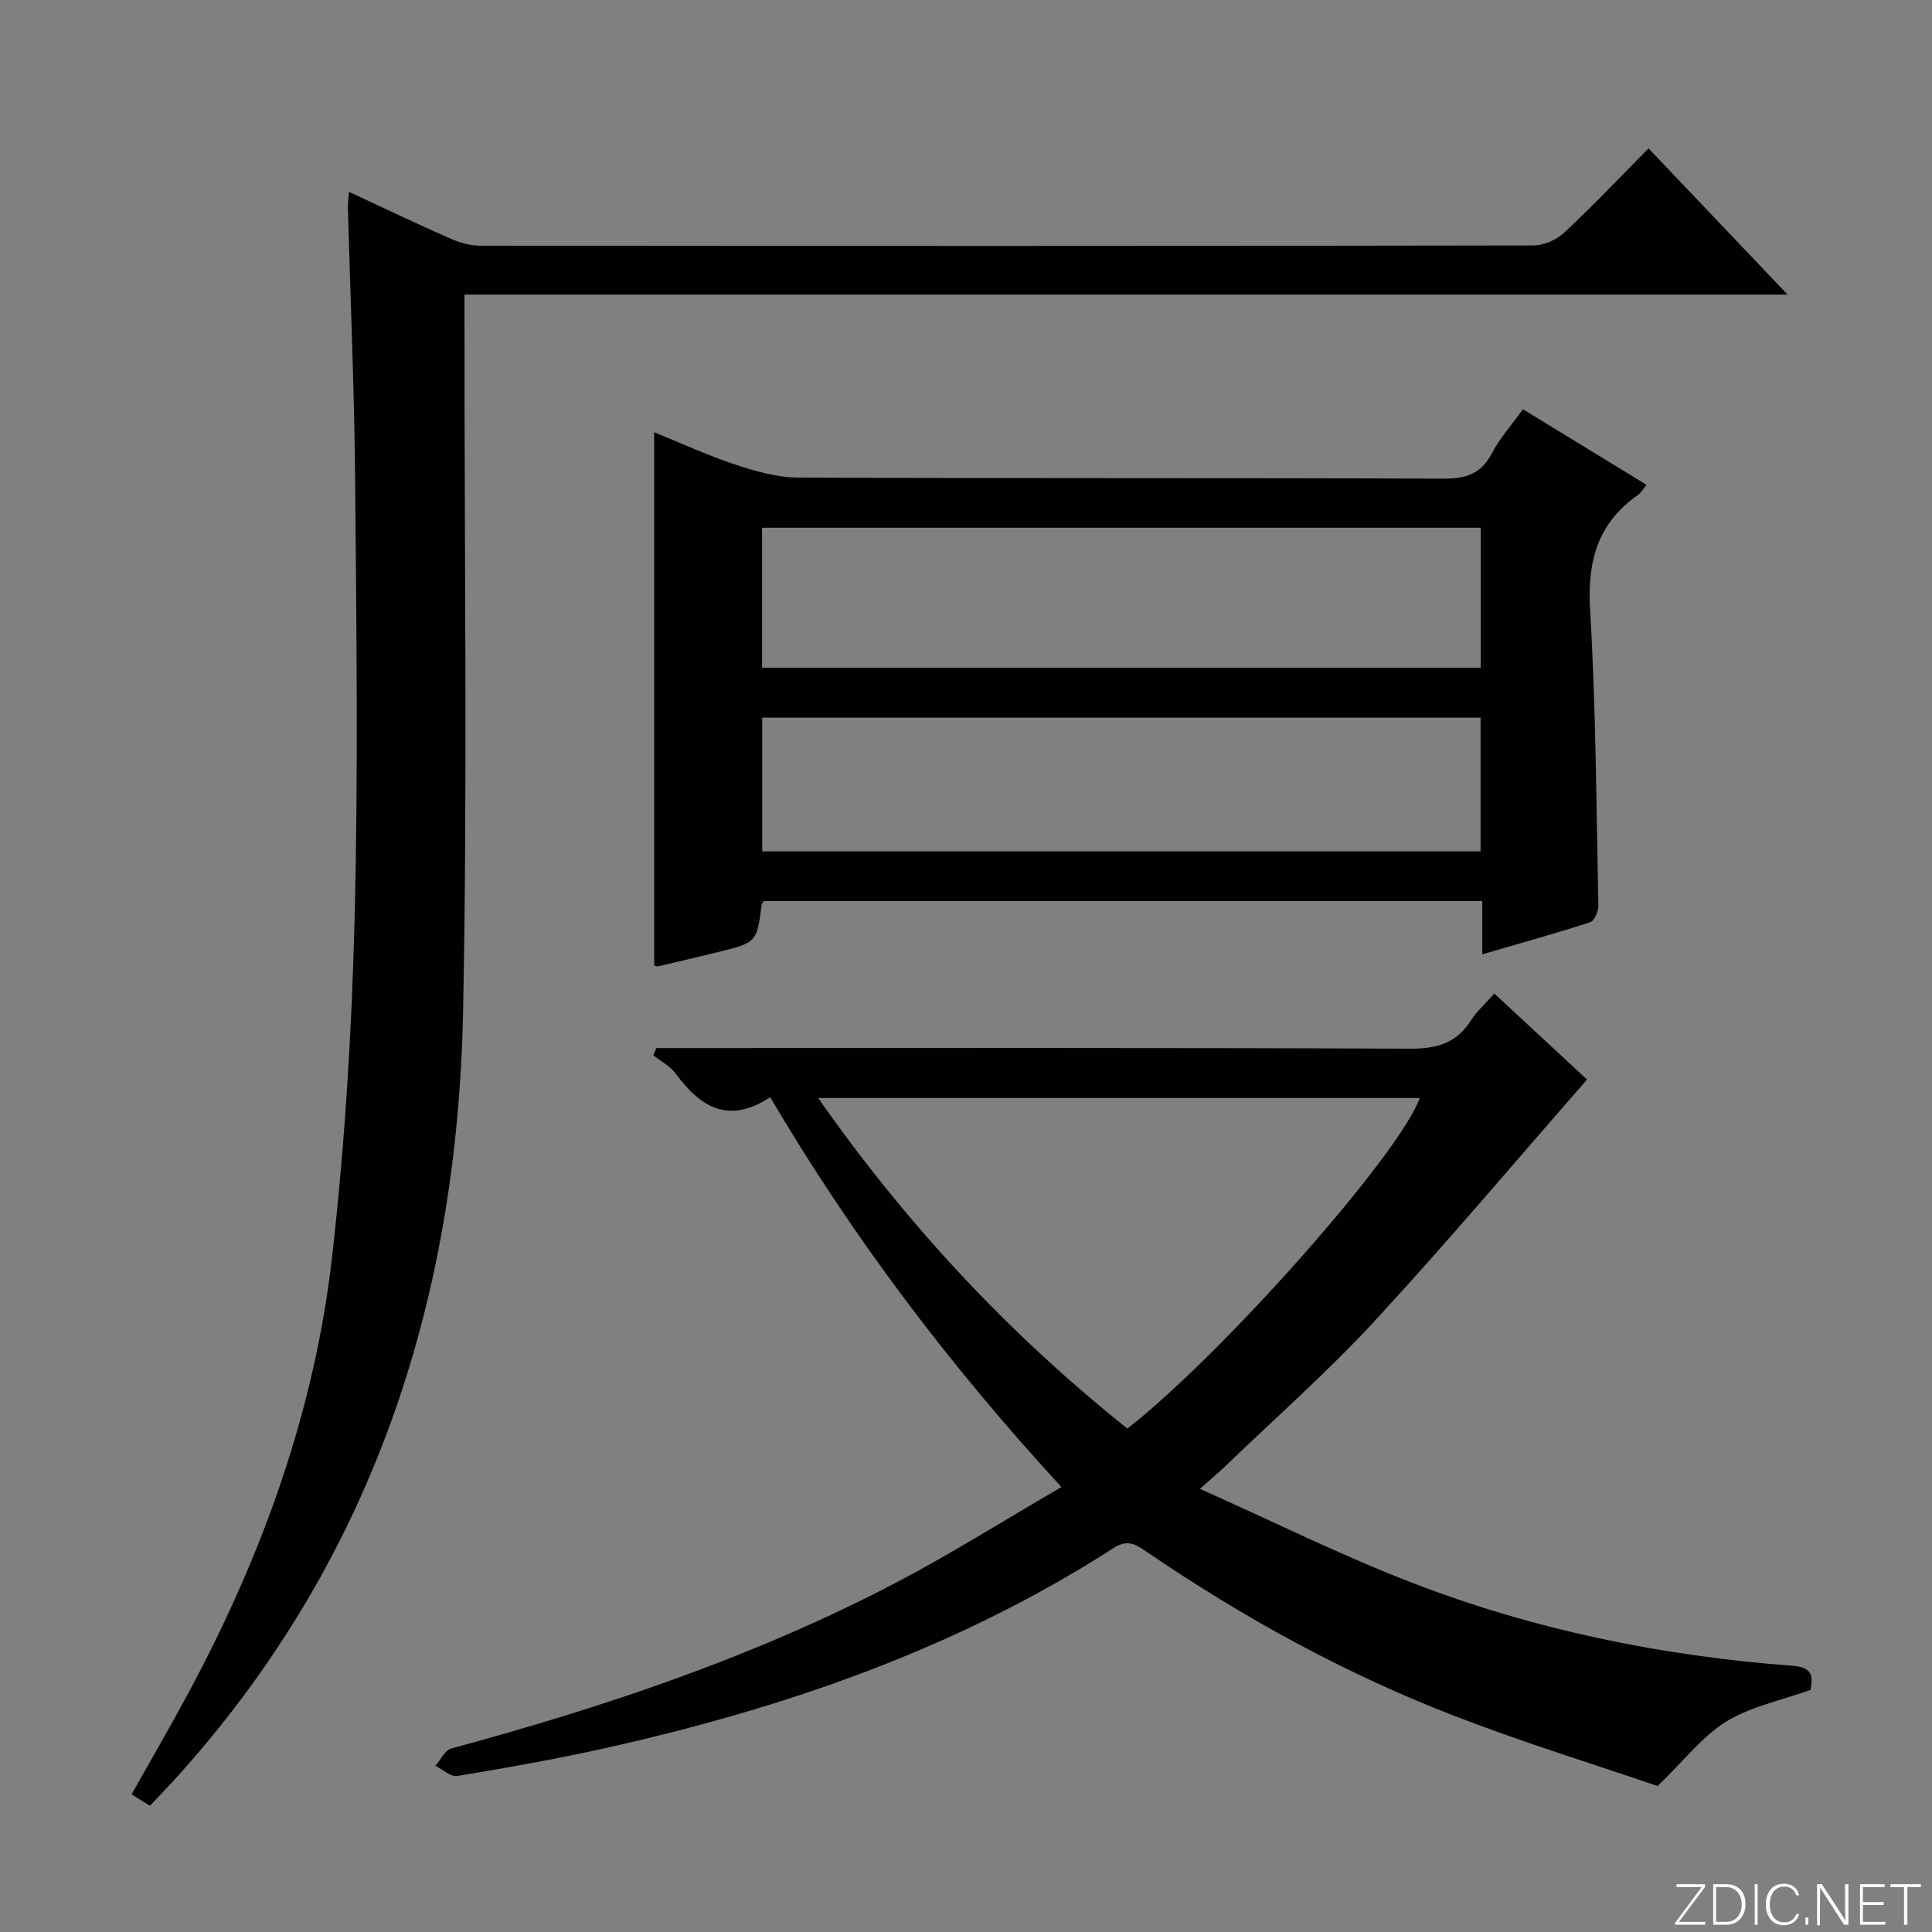 <svg enable-background="new 0 0 400 400" viewBox="0 0 400 400" xmlns="http://www.w3.org/2000/svg"><rect x="0" y="0" width="400" height="400" fill="#808080" stroke="none"/><g fill="#fbfcfa"><path d="m346.9 398 5.4-7.3h-5.2v-.6h5.9v.6l-5.4 7.2h5.5l-.1.6h-6.2v-.5z"/><path d="m354.7 390.1h2.8c2.3 0 3.9 1.6 3.9 4.1s-1.6 4.3-3.9 4.3h-2.8zm.6 7.8h2c2.2 0 3.3-1.6 3.3-3.6 0-1.8-1-3.6-3.3-3.6h-2z"/><path d="m363.9 390.1v8.4h-.6v-8.4z"/><path d="m372.5 396.3c-.4 1.3-1.4 2.3-3.2 2.3-2.4 0-3.7-1.9-3.7-4.3 0-2.3 1.2-4.3 3.7-4.3 1.8 0 2.9 1 3.2 2.4h-.6c-.4-1.1-1.1-1.8-2.5-1.8-2.1 0-3 1.9-3 3.7s.9 3.7 3 3.7c1.4 0 2.1-.7 2.5-1.7z"/><path d="m373.8 398.5v-1.5h.6v1.5z"/><path d="m376.2 398.5v-8.4h1c1.3 2 4.4 6.7 4.9 7.6-.1-1.2-.1-2.4-.1-3.8v-3.8h.7v8.4h-.9c-1.2-1.9-4.4-6.8-5-7.7.1 1.1 0 2.3 0 3.9v3.9h-.6z"/><path d="m390 394.4h-4.3v3.5h4.7l-.1.6h-5.2v-8.4h5.1v.6h-4.5v3.1h4.3v.7z"/><path d="m394.2 390.7h-2.8v-.6h6.3v.6h-2.8v7.8h-.7z"/></g><path d="m219.76 307.88c-23.4-25.43-43.37-51.96-60.3-80.72-8.63 5.7-14.46 2.05-19.57-4.89-1.14-1.55-3.06-2.53-4.62-3.78.2-.5.41-1 .61-1.5h5.1c50.33 0 100.66-.09 150.98.13 5.52.02 9.58-1.13 12.58-5.85 1.23-1.93 3.03-3.5 4.85-5.56 6.69 6.21 13.21 12.26 19.19 17.8-14.83 16.94-29.06 33.84-44.03 50.05-9.69 10.5-20.48 19.99-30.78 29.92-1.29 1.24-2.67 2.39-5.33 4.77 15.39 6.87 29.51 13.9 44.16 19.54 25.24 9.71 51.59 15.08 78.56 17.09 4.57.34 4.05 2.69 3.69 4.99-6.12 2.2-12.35 3.44-17.43 6.55-4.88 2.99-8.59 7.91-14.23 13.36-12.74-4.36-27.47-8.9-41.81-14.42-22.75-8.76-44.04-20.45-64.17-34.21-2.13-1.45-3.81-2.48-6.62-.67-32.42 20.88-68.24 33.21-105.59 41.52-10.03 2.23-20.16 4.02-30.3 5.7-1.37.23-3.04-1.36-4.57-2.11 1.1-1.24 1.99-3.23 3.32-3.59 31.66-8.57 62.65-18.96 91.8-34.19 11.57-6.05 22.65-13.04 34.51-19.93zm13.65-12.11c19.82-15.47 56.5-56.96 60.53-68.44-41.23 0-82.41 0-124.55 0 18.37 26.24 39.44 48.8 64.02 68.44z" fill="#010103"/><path d="m72.25 39.72c7.27 3.38 14.13 6.66 21.09 9.72 1.9.84 4.1 1.43 6.16 1.43 72.65.07 145.3.08 217.96-.05 2.17 0 4.82-1.17 6.42-2.68 5.95-5.56 11.56-11.49 17.43-17.42 9.5 9.99 18.72 19.68 28.79 30.27-91.96 0-182.66 0-273.93 0v6.34c-.04 47.32.64 94.66-.29 141.97-1.18 60.1-18.87 114.43-60.18 159.63-1.45 1.59-2.96 3.13-4.65 4.93-1.31-.8-2.52-1.55-3.81-2.35 4.11-7.32 8.2-14.35 12.04-21.51 15.12-28.23 25.88-58.05 29.49-89.91 2.61-23.08 4.05-46.37 4.64-69.6.77-30.31.38-60.65.12-90.98-.16-18.79-.99-37.57-1.5-56.36-.04-.96.11-1.91.22-3.43z" fill="#010103"/><path d="m135.44 199.87c0-36.59 0-73.15 0-110.38 5.63 2.28 11.15 4.84 16.89 6.73 4.17 1.38 8.62 2.64 12.95 2.66 44.49.19 88.98.04 133.47.22 4.64.02 7.84-.88 10.1-5.2 1.67-3.19 4.15-5.96 6.45-9.17 8.58 5.24 16.92 10.34 25.59 15.64-.62.76-1.07 1.61-1.77 2.1-8.3 5.82-10.51 13.65-9.91 23.66 1.21 20.41 1.29 40.89 1.71 61.34.02 1.18-.81 3.18-1.68 3.46-7.2 2.34-14.49 4.36-22.35 6.65 0-4.06 0-7.34 0-11.02-49.82 0-99.22 0-148.71 0-.11.15-.44.41-.48.7-1.02 7.89-1.02 7.9-9.31 9.92-4.03.98-8.07 1.95-12.11 2.89-.29.07-.63-.14-.84-.2zm171.13-90.61c-49.89 0-99.18 0-148.79 0v28.99h148.79c0-9.75 0-19.16 0-28.99zm-.03 39.32c-49.75 0-99.21 0-148.73 0v27.69h148.73c0-9.39 0-18.44 0-27.69z" fill="#010103"/></svg>
